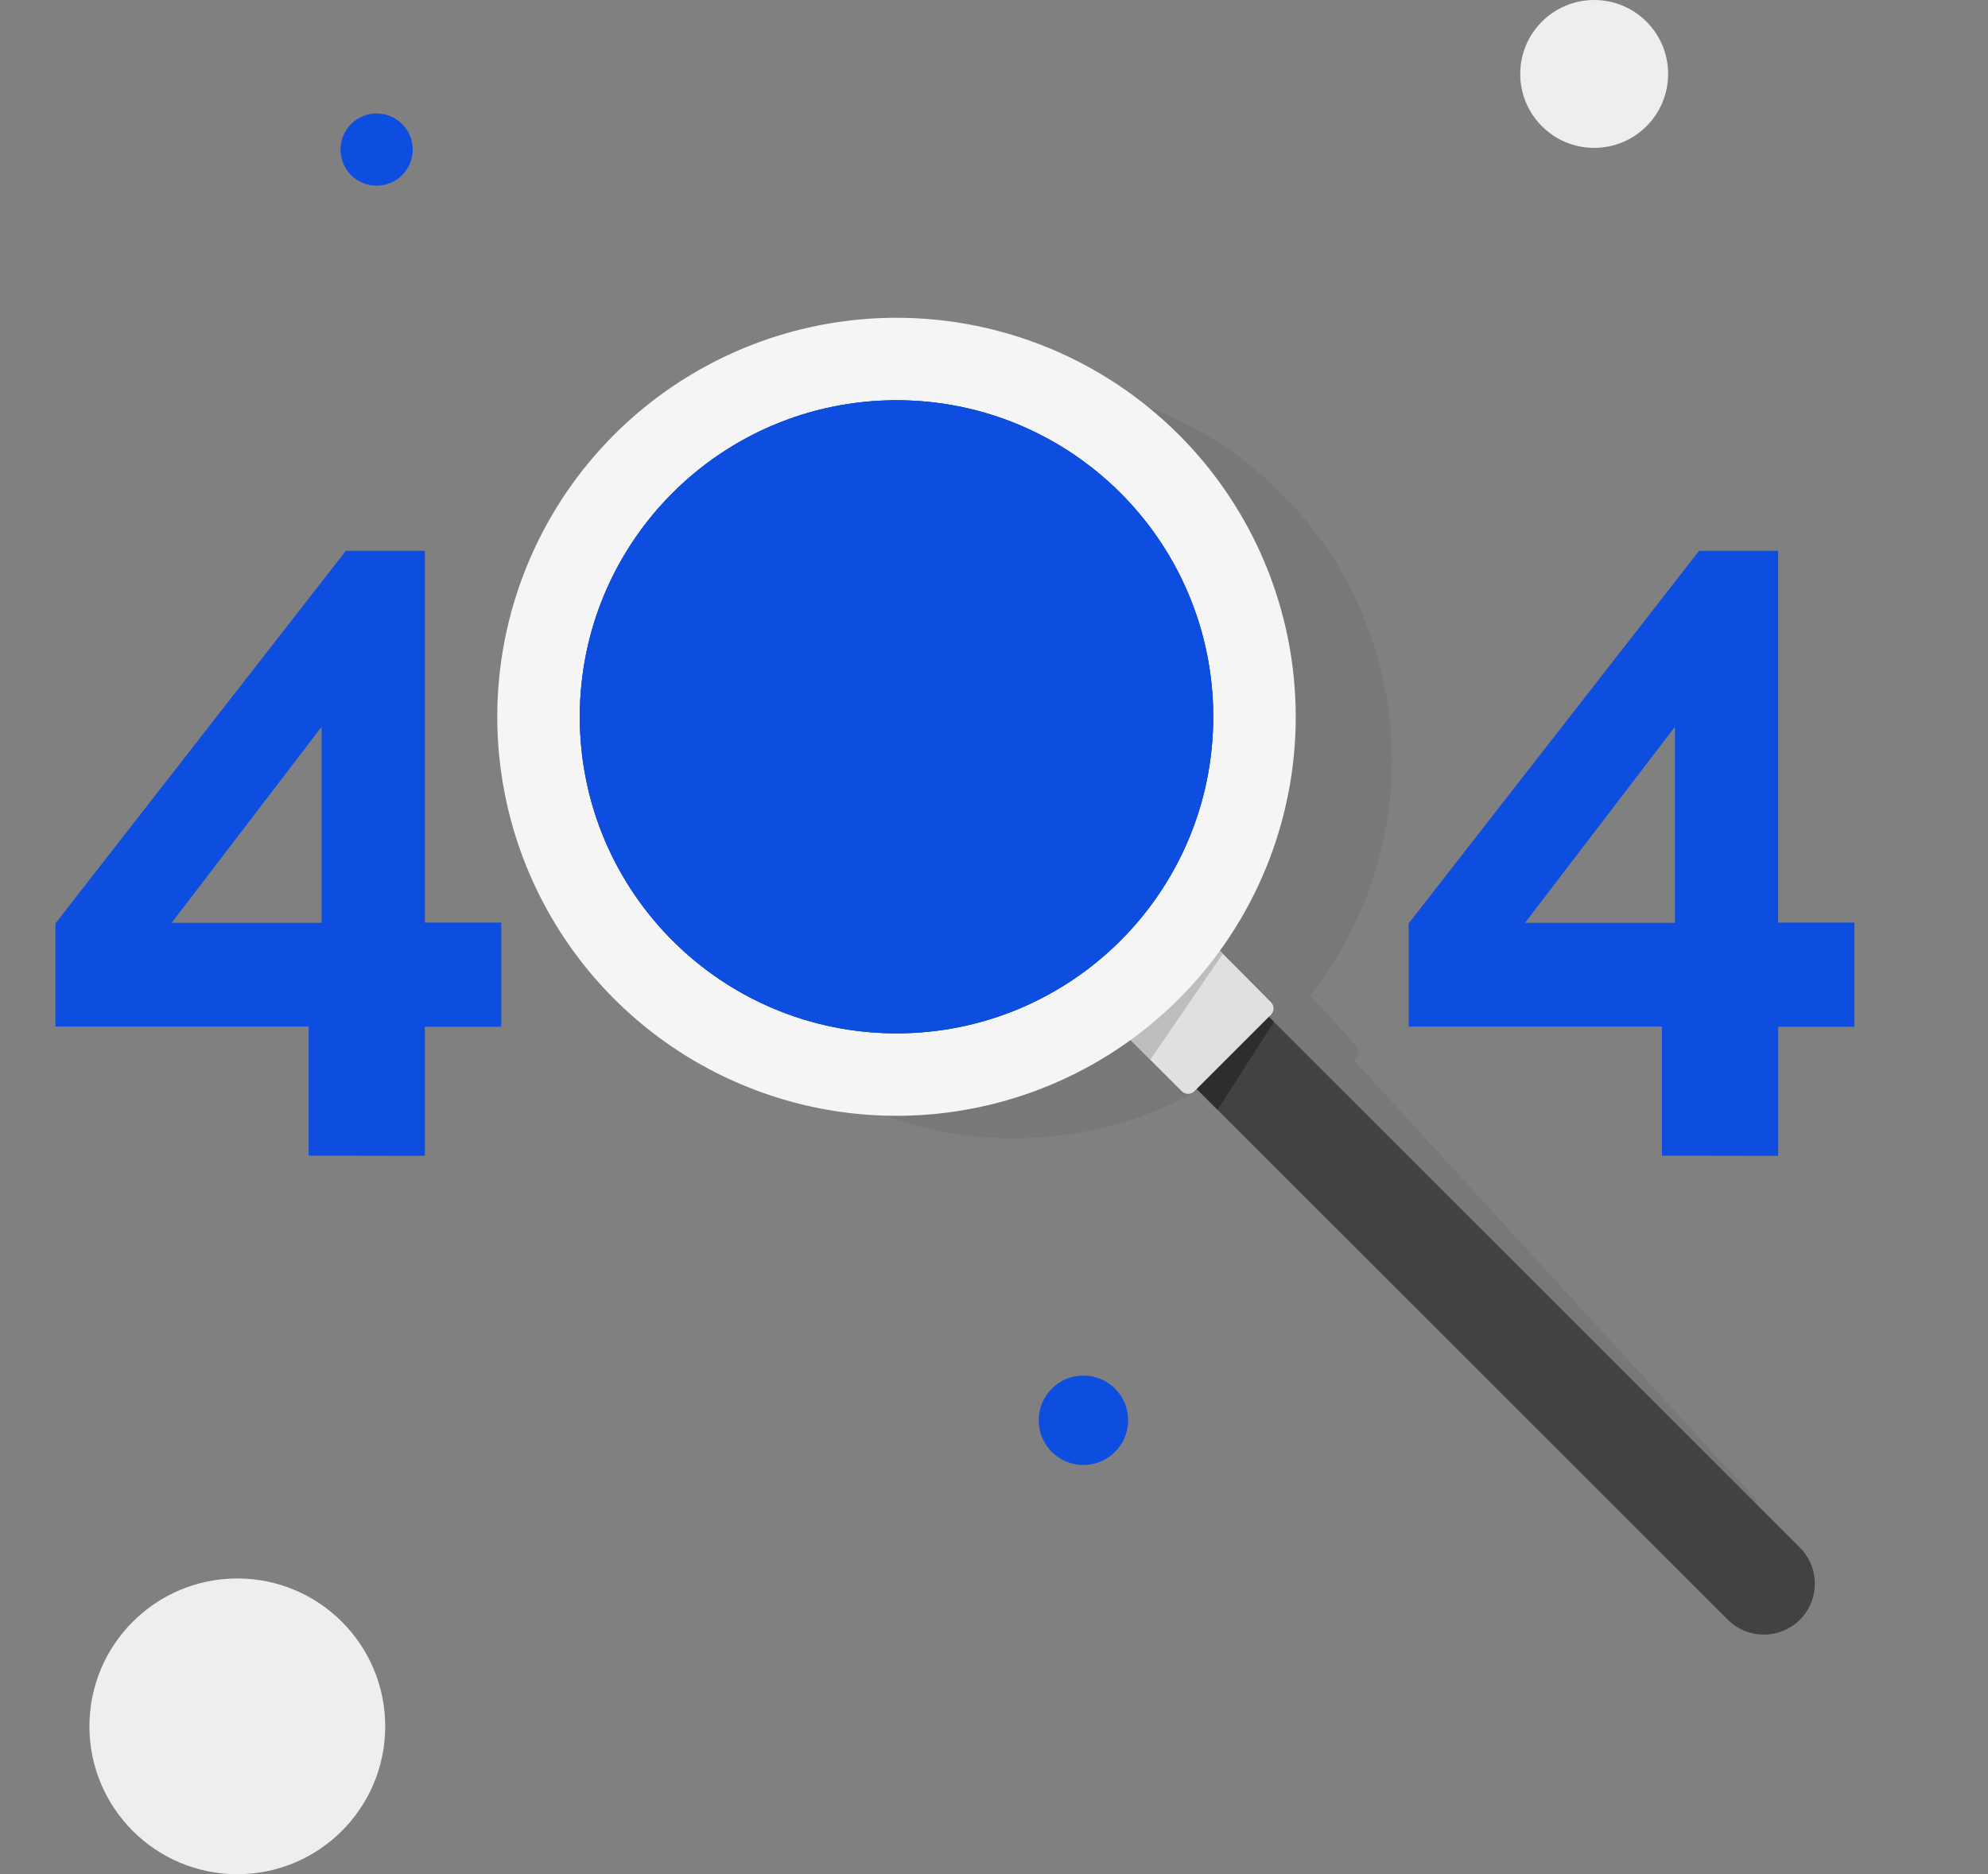 <svg width="578" height="545" viewBox="0 0 578 545" fill="none" xmlns="http://www.w3.org/2000/svg">
<rect x="0" y="0" width="578" height="545" fill="#808080" stroke="none"/>
<path d="M89.747 336.057V298.516H16.113V268.529L100.566 160.162H123.525V268.279H145.752V298.569H123.525V336.111L89.747 336.057ZM49.909 268.35H93.508V211.334L49.909 268.35Z" fill="#0D4EE1"/>
<path d="M483.208 336.057V298.516H409.557V268.529L494.01 160.162H516.968V268.279H539.16V298.569H517.004V336.111L483.208 336.057ZM443.388 268.35H486.987V211.334L443.388 268.35Z" fill="#0D4EE1"/>
<path opacity="0.15" d="M393.591 308.213L394.25 307.608C394.488 307.392 394.682 307.131 394.819 306.84C394.956 306.549 395.034 306.234 395.049 305.913C395.064 305.591 395.015 305.27 394.906 304.968C394.796 304.666 394.628 304.388 394.411 304.151L380.899 289.38C398.073 267.723 406.456 240.394 404.377 212.837C402.299 185.279 389.912 159.516 369.683 140.677C349.455 121.839 322.87 111.309 295.224 111.185C267.578 111.06 240.899 121.35 220.501 140.005C200.104 158.66 187.485 184.311 185.158 211.849C182.831 239.386 190.966 266.79 207.944 288.6C224.922 310.411 249.496 325.029 276.771 329.542C304.047 334.055 332.022 328.132 355.125 312.953L368.654 327.706C368.868 327.943 369.128 328.136 369.417 328.273C369.707 328.41 370.021 328.488 370.341 328.503C370.66 328.518 370.98 328.469 371.281 328.36C371.582 328.251 371.858 328.083 372.094 327.866L372.771 327.26L472.964 436.696H511.091L393.591 308.213Z" fill="#212121" fill-opacity="0.5"/>
<path d="M523.301 450.006L360.063 286.832L339.083 307.804L502.339 470.977C503.79 472.428 505.526 473.561 507.437 474.307C509.348 475.053 511.393 475.395 513.443 475.311C515.493 475.227 517.503 474.72 519.347 473.821C521.191 472.922 522.829 471.65 524.156 470.087C526.559 467.242 527.805 463.599 527.646 459.88C527.488 456.16 525.937 452.636 523.301 450.006Z" fill="#424242"/>
<path d="M323.933 297.665L343.647 317.372C344.127 317.829 344.765 318.084 345.429 318.084C346.093 318.084 346.731 317.829 347.212 317.372L369.564 295.028C370.021 294.548 370.277 293.91 370.277 293.247C370.277 292.583 370.021 291.945 369.564 291.465L349.921 271.687L323.933 297.665Z" fill="#E0E0E0"/>
<path d="M353.04 274.805L355.536 277.318L334.431 308.16L325.145 298.877L353.04 274.805Z" fill="#BDBDBD"/>
<path opacity="0.64" d="M347.961 316.695L368.958 295.723L370.384 297.149L353.986 322.717L347.961 316.695Z" fill="#212121"/>
<path d="M260.655 92.406C237.698 92.406 215.256 99.211 196.168 111.96C177.08 124.71 162.202 142.831 153.417 164.032C144.631 185.234 142.333 208.563 146.811 231.071C151.29 253.578 162.345 274.252 178.578 290.479C194.812 306.706 215.494 317.757 238.01 322.234C260.526 326.711 283.865 324.413 305.075 315.631C326.285 306.849 344.413 291.977 357.167 272.897C369.922 253.816 376.729 231.383 376.729 208.435C376.725 177.663 364.494 148.154 342.727 126.395C320.96 104.637 291.439 92.411 260.655 92.406ZM260.655 300.481C242.443 300.481 224.64 295.082 209.497 284.968C194.354 274.854 182.552 260.478 175.582 243.659C168.613 226.84 166.789 208.332 170.342 190.477C173.895 172.622 182.665 156.221 195.543 143.348C208.421 130.475 224.829 121.709 242.691 118.157C260.553 114.606 279.068 116.429 295.894 123.395C312.719 130.362 327.101 142.16 337.219 157.297C347.337 172.434 352.737 190.23 352.737 208.435C352.737 220.522 350.356 232.492 345.728 243.659C341.101 254.827 334.318 264.974 325.767 273.521C317.217 282.068 307.066 288.848 295.894 293.474C284.722 298.1 272.748 300.481 260.655 300.481Z" fill="#F5F5F5"/>
<path d="M260.654 300.48C311.51 300.48 352.737 259.27 352.737 208.435C352.737 157.599 311.51 116.389 260.654 116.389C209.799 116.389 168.572 157.599 168.572 208.435C168.572 259.27 209.799 300.48 260.654 300.48Z" fill="#0D4EE1"/>
<path d="M260.654 300.48C311.51 300.48 352.737 259.27 352.737 208.435C352.737 157.599 311.51 116.389 260.654 116.389C209.799 116.389 168.572 157.599 168.572 208.435C168.572 259.27 209.799 300.48 260.654 300.48Z" fill="#0D4EE1"/>
<circle cx="315" cy="413" r="13" fill="#0D4EE1"/>
<circle cx="69" cy="502" r="43" fill="#EEEEEE"/>
<circle cx="463.5" cy="21.5" r="21.5" fill="#EEEEEE"/>
<circle cx="109.5" cy="43.5" r="10.5" fill="#0D4EE1"/>
</svg>
